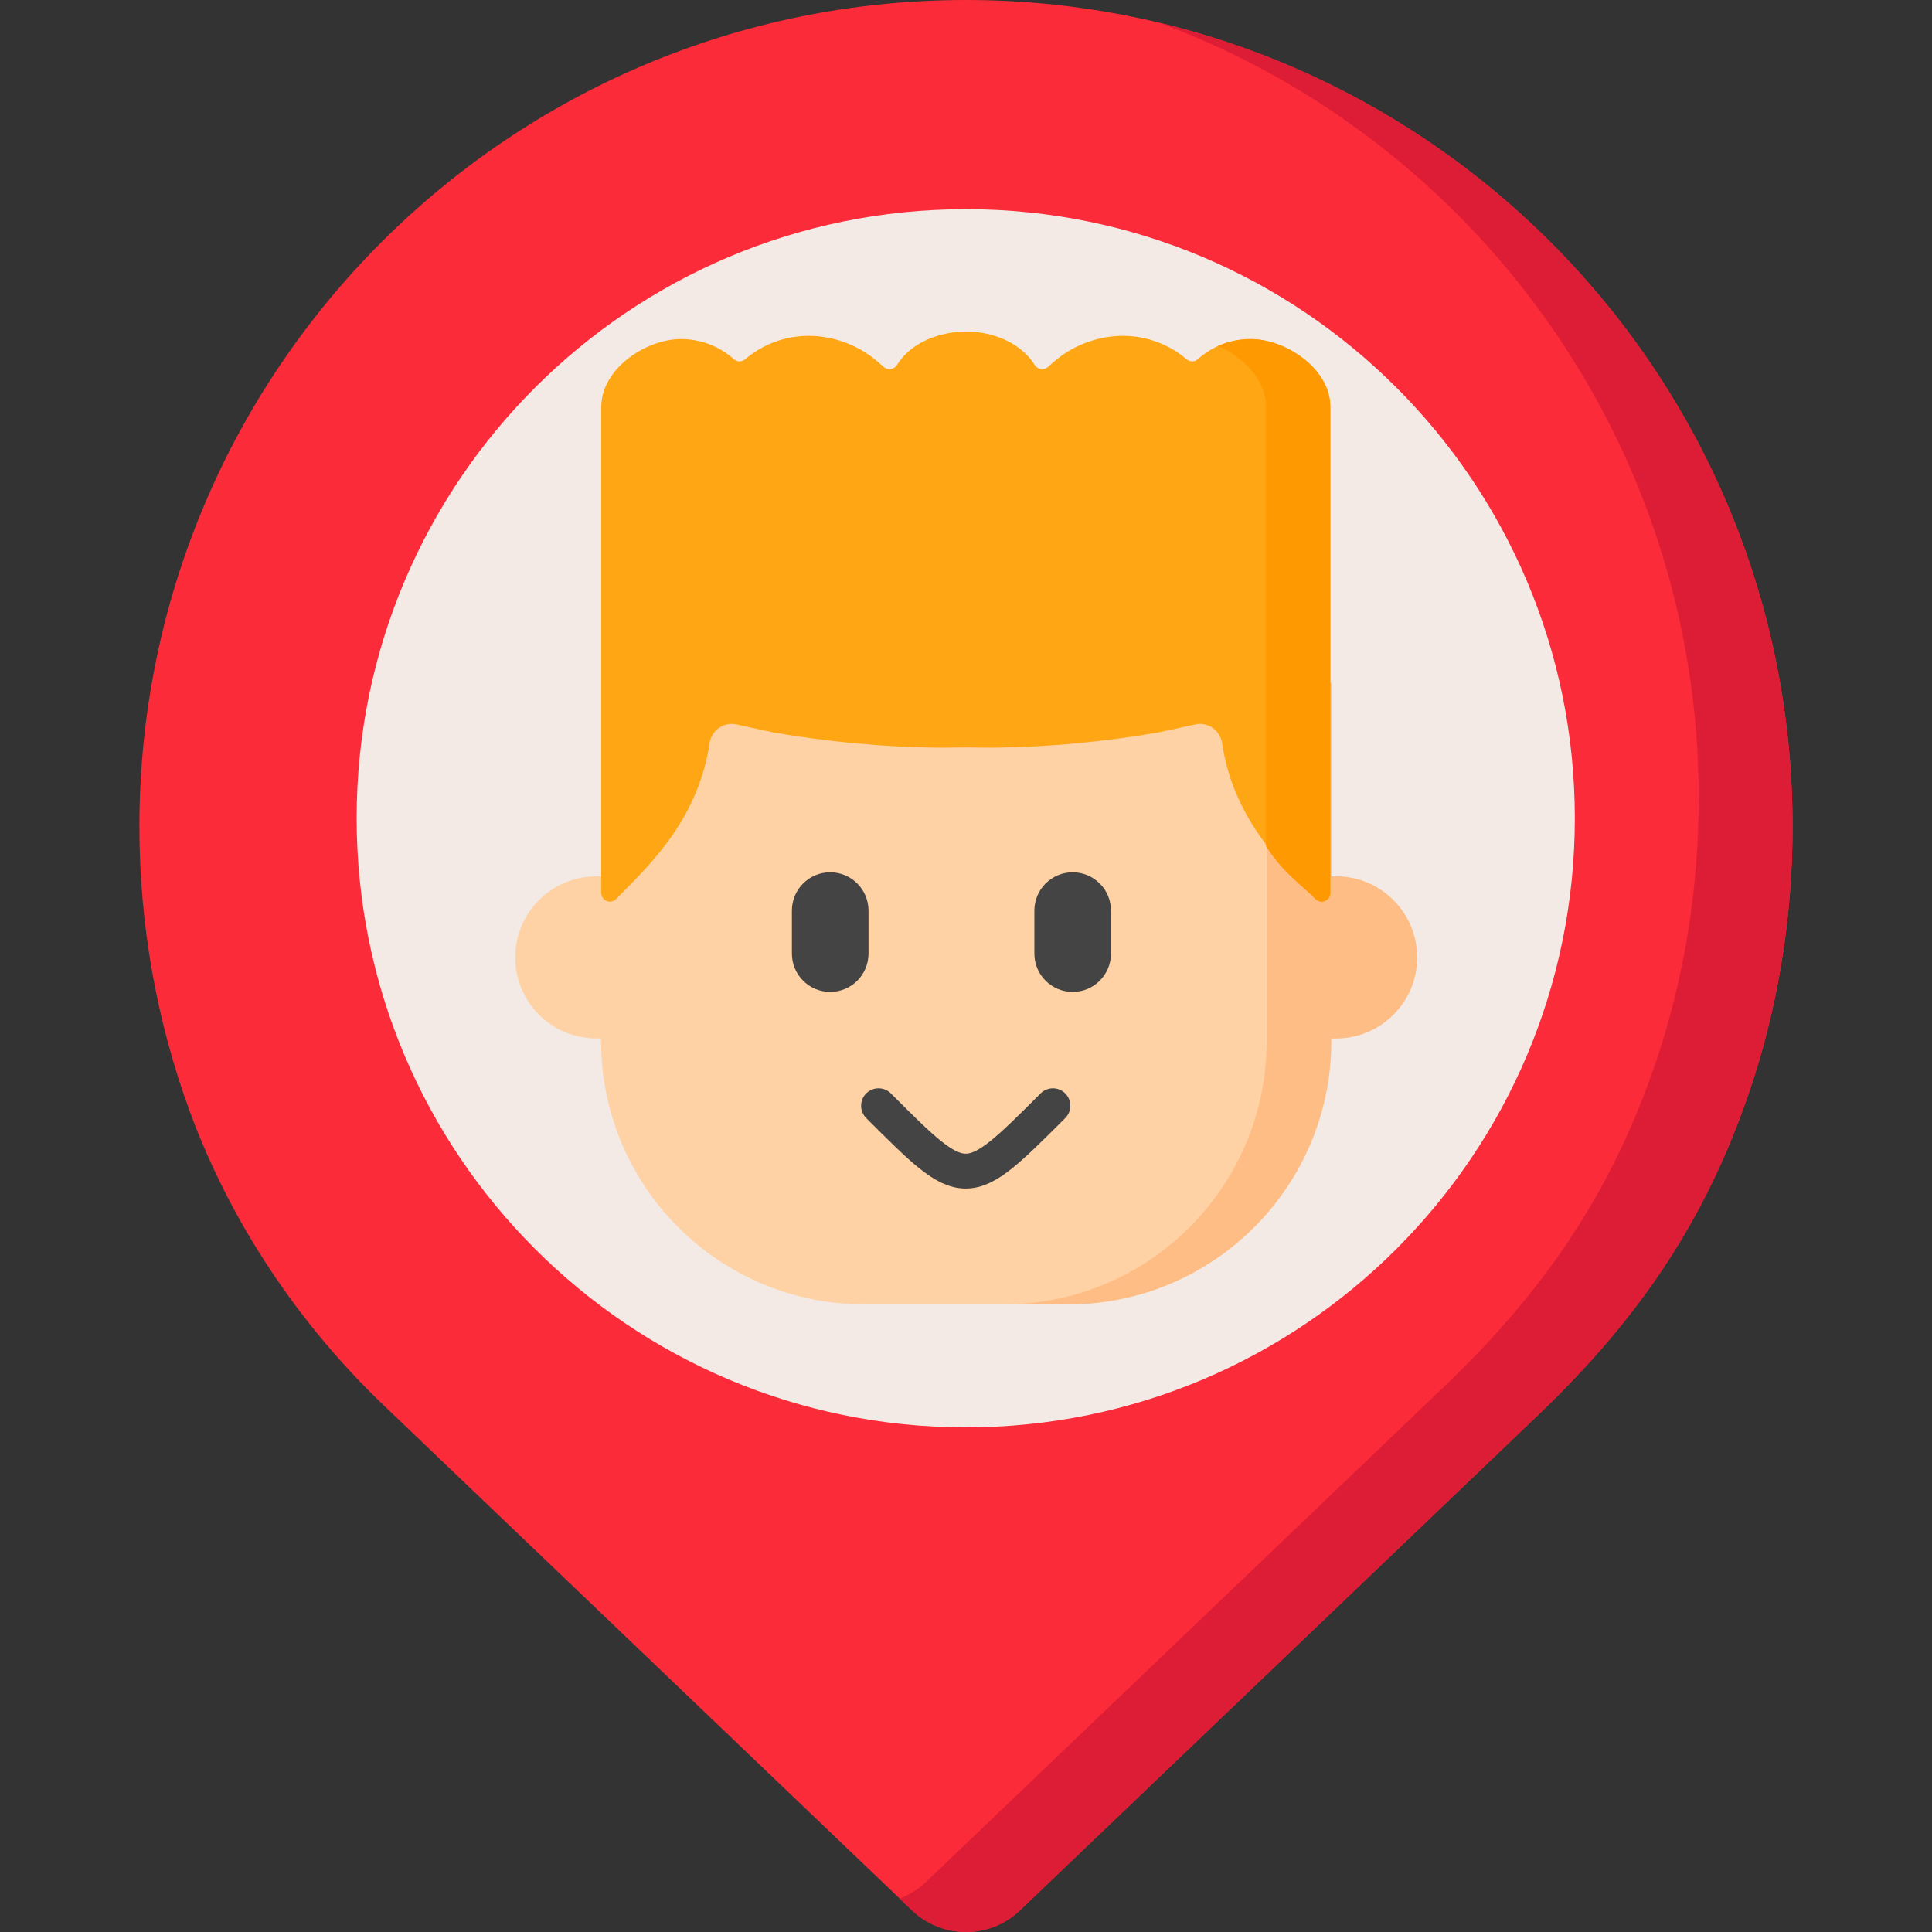 <svg width="85" height="85" viewBox="0 0 85 85" fill="none" xmlns="http://www.w3.org/2000/svg">
<rect x="0" y="0" width="85" height="85" fill="#333333" stroke="none"/>
<path d="M70.883 58.851C73.533 55.699 75.499 52.298 76.93 48.13C78.227 44.353 78.866 40.359 78.866 36.366C78.866 16.282 62.584 0 42.499 0C22.415 0 6.133 16.282 6.133 36.366C6.133 40.638 6.881 44.901 8.354 48.911C10.151 53.798 13.149 58.262 16.887 61.834C20.038 64.846 23.188 67.858 26.339 70.869L40.124 84.047C41.453 85.317 43.546 85.317 44.874 84.047C48.84 80.257 56.443 72.988 57.128 72.334C60.635 68.982 64.141 65.63 67.647 62.278C68.825 61.152 69.901 60.019 70.883 58.851Z" fill="#FB2B3A"/>
<path d="M78.864 36.367C78.864 40.36 78.226 44.354 76.928 48.131C75.498 52.298 73.531 55.7 70.882 58.851C69.9 60.02 68.823 61.153 67.646 62.279C64.139 65.631 60.633 68.982 57.126 72.335C56.442 72.988 48.838 80.258 44.873 84.047C43.543 85.319 41.452 85.319 40.122 84.047L39.578 83.527C40.001 83.368 40.4 83.123 40.745 82.793C44.71 79.002 52.314 71.734 52.998 71.079C56.505 67.728 60.012 64.375 63.518 61.024C64.696 59.898 65.772 58.765 66.754 57.596C69.403 54.444 71.37 51.044 72.801 46.876C74.098 43.098 74.736 39.103 74.736 35.113C74.736 19.473 64.864 6.138 51.008 1.002C66.987 4.834 78.864 19.214 78.864 36.367Z" fill="#DD1D35"/>
<path d="M42.489 62.798C57.288 62.798 69.286 50.8 69.286 36C69.286 21.201 57.288 9.203 42.489 9.203C27.689 9.203 15.691 21.201 15.691 36C15.691 50.8 27.689 62.798 42.489 62.798Z" fill="#F3EAE6"/>
<path d="M58.762 38.556H58.551V30.043H26.445V38.556H26.234C24.264 38.556 22.668 40.152 22.668 42.122C22.668 44.091 24.264 45.687 26.234 45.687H26.445V45.801C26.445 52.201 31.633 57.389 38.033 57.389H46.962C53.362 57.389 58.55 52.202 58.55 45.801V45.687H58.761C60.731 45.687 62.327 44.091 62.327 42.122C62.327 40.152 60.731 38.556 58.762 38.556Z" fill="#FED2A4"/>
<path d="M38.652 48.648C42.488 52.483 42.488 52.483 46.324 48.648" stroke="#444444" stroke-width="1.534" stroke-linecap="round" stroke-linejoin="round"/>
<path d="M62.351 42.122C62.351 44.092 60.754 45.687 58.785 45.687H58.573V45.802C58.573 52.202 53.385 57.389 46.986 57.389H44.141C50.54 57.389 55.728 52.202 55.728 45.802V30.043H58.573V38.556H58.785C59.768 38.556 60.661 38.954 61.306 39.601C61.952 40.246 62.351 41.137 62.351 42.122Z" fill="#FFBD86"/>
<path d="M55.025 14.917C54.129 14.917 53.312 15.254 52.692 15.807C52.553 15.932 52.344 15.926 52.202 15.805C51.447 15.163 50.47 14.776 49.401 14.776C48.816 14.776 48.231 14.895 47.688 15.112C47.418 15.22 47.158 15.352 46.913 15.508C46.79 15.587 46.67 15.671 46.555 15.761C46.431 15.858 46.269 15.992 46.118 16.134C45.94 16.303 45.652 16.266 45.522 16.058L45.519 16.053C44.85 14.981 43.449 14.513 42.229 14.596C41.17 14.668 40.047 15.121 39.465 16.053L39.463 16.058C39.333 16.266 39.045 16.303 38.866 16.134C38.716 15.993 38.553 15.858 38.429 15.761C38.314 15.671 38.195 15.587 38.072 15.508C37.826 15.353 37.566 15.22 37.296 15.112C36.753 14.895 36.169 14.776 35.583 14.776C34.515 14.776 33.537 15.164 32.783 15.805C32.64 15.926 32.431 15.932 32.292 15.807C31.672 15.254 30.855 14.917 29.959 14.917C28.418 14.917 26.454 16.218 26.453 17.901V39.285C26.453 39.629 26.872 39.797 27.11 39.549C28.291 38.316 30.697 36.228 31.218 32.696C31.302 32.129 31.841 31.748 32.4 31.871C33.132 32.032 33.98 32.218 34.071 32.233C36.404 32.631 38.845 32.87 41.296 32.895L42.492 32.884L43.689 32.895C46.14 32.87 48.58 32.631 50.914 32.233C51.005 32.218 51.853 32.032 52.585 31.871C53.144 31.748 53.683 32.13 53.767 32.696C54.288 36.228 56.694 38.316 57.875 39.549C58.113 39.797 58.532 39.629 58.532 39.285V17.901C58.531 16.218 56.566 14.917 55.025 14.917Z" fill="#FEA613"/>
<path d="M58.525 17.902V39.287C58.525 39.631 58.107 39.799 57.869 39.551C57.311 38.968 56.478 38.449 55.7 37.232V17.902C55.699 16.708 54.71 15.707 53.586 15.226C54.023 15.028 54.508 14.919 55.019 14.919C56.56 14.919 58.524 16.219 58.525 17.902Z" fill="#FE9901"/>
<path d="M36.525 38.377C35.594 38.377 34.84 39.132 34.84 40.063V41.954C34.84 42.885 35.594 43.64 36.525 43.64C37.457 43.64 38.211 42.885 38.211 41.954V40.063C38.211 39.132 37.457 38.377 36.525 38.377Z" fill="#444444"/>
<path d="M47.193 38.377C46.262 38.377 45.508 39.132 45.508 40.063V41.954C45.508 42.885 46.262 43.64 47.193 43.64C48.124 43.64 48.879 42.885 48.879 41.954V40.063C48.879 39.132 48.124 38.377 47.193 38.377Z" fill="#444444"/>
</svg>
